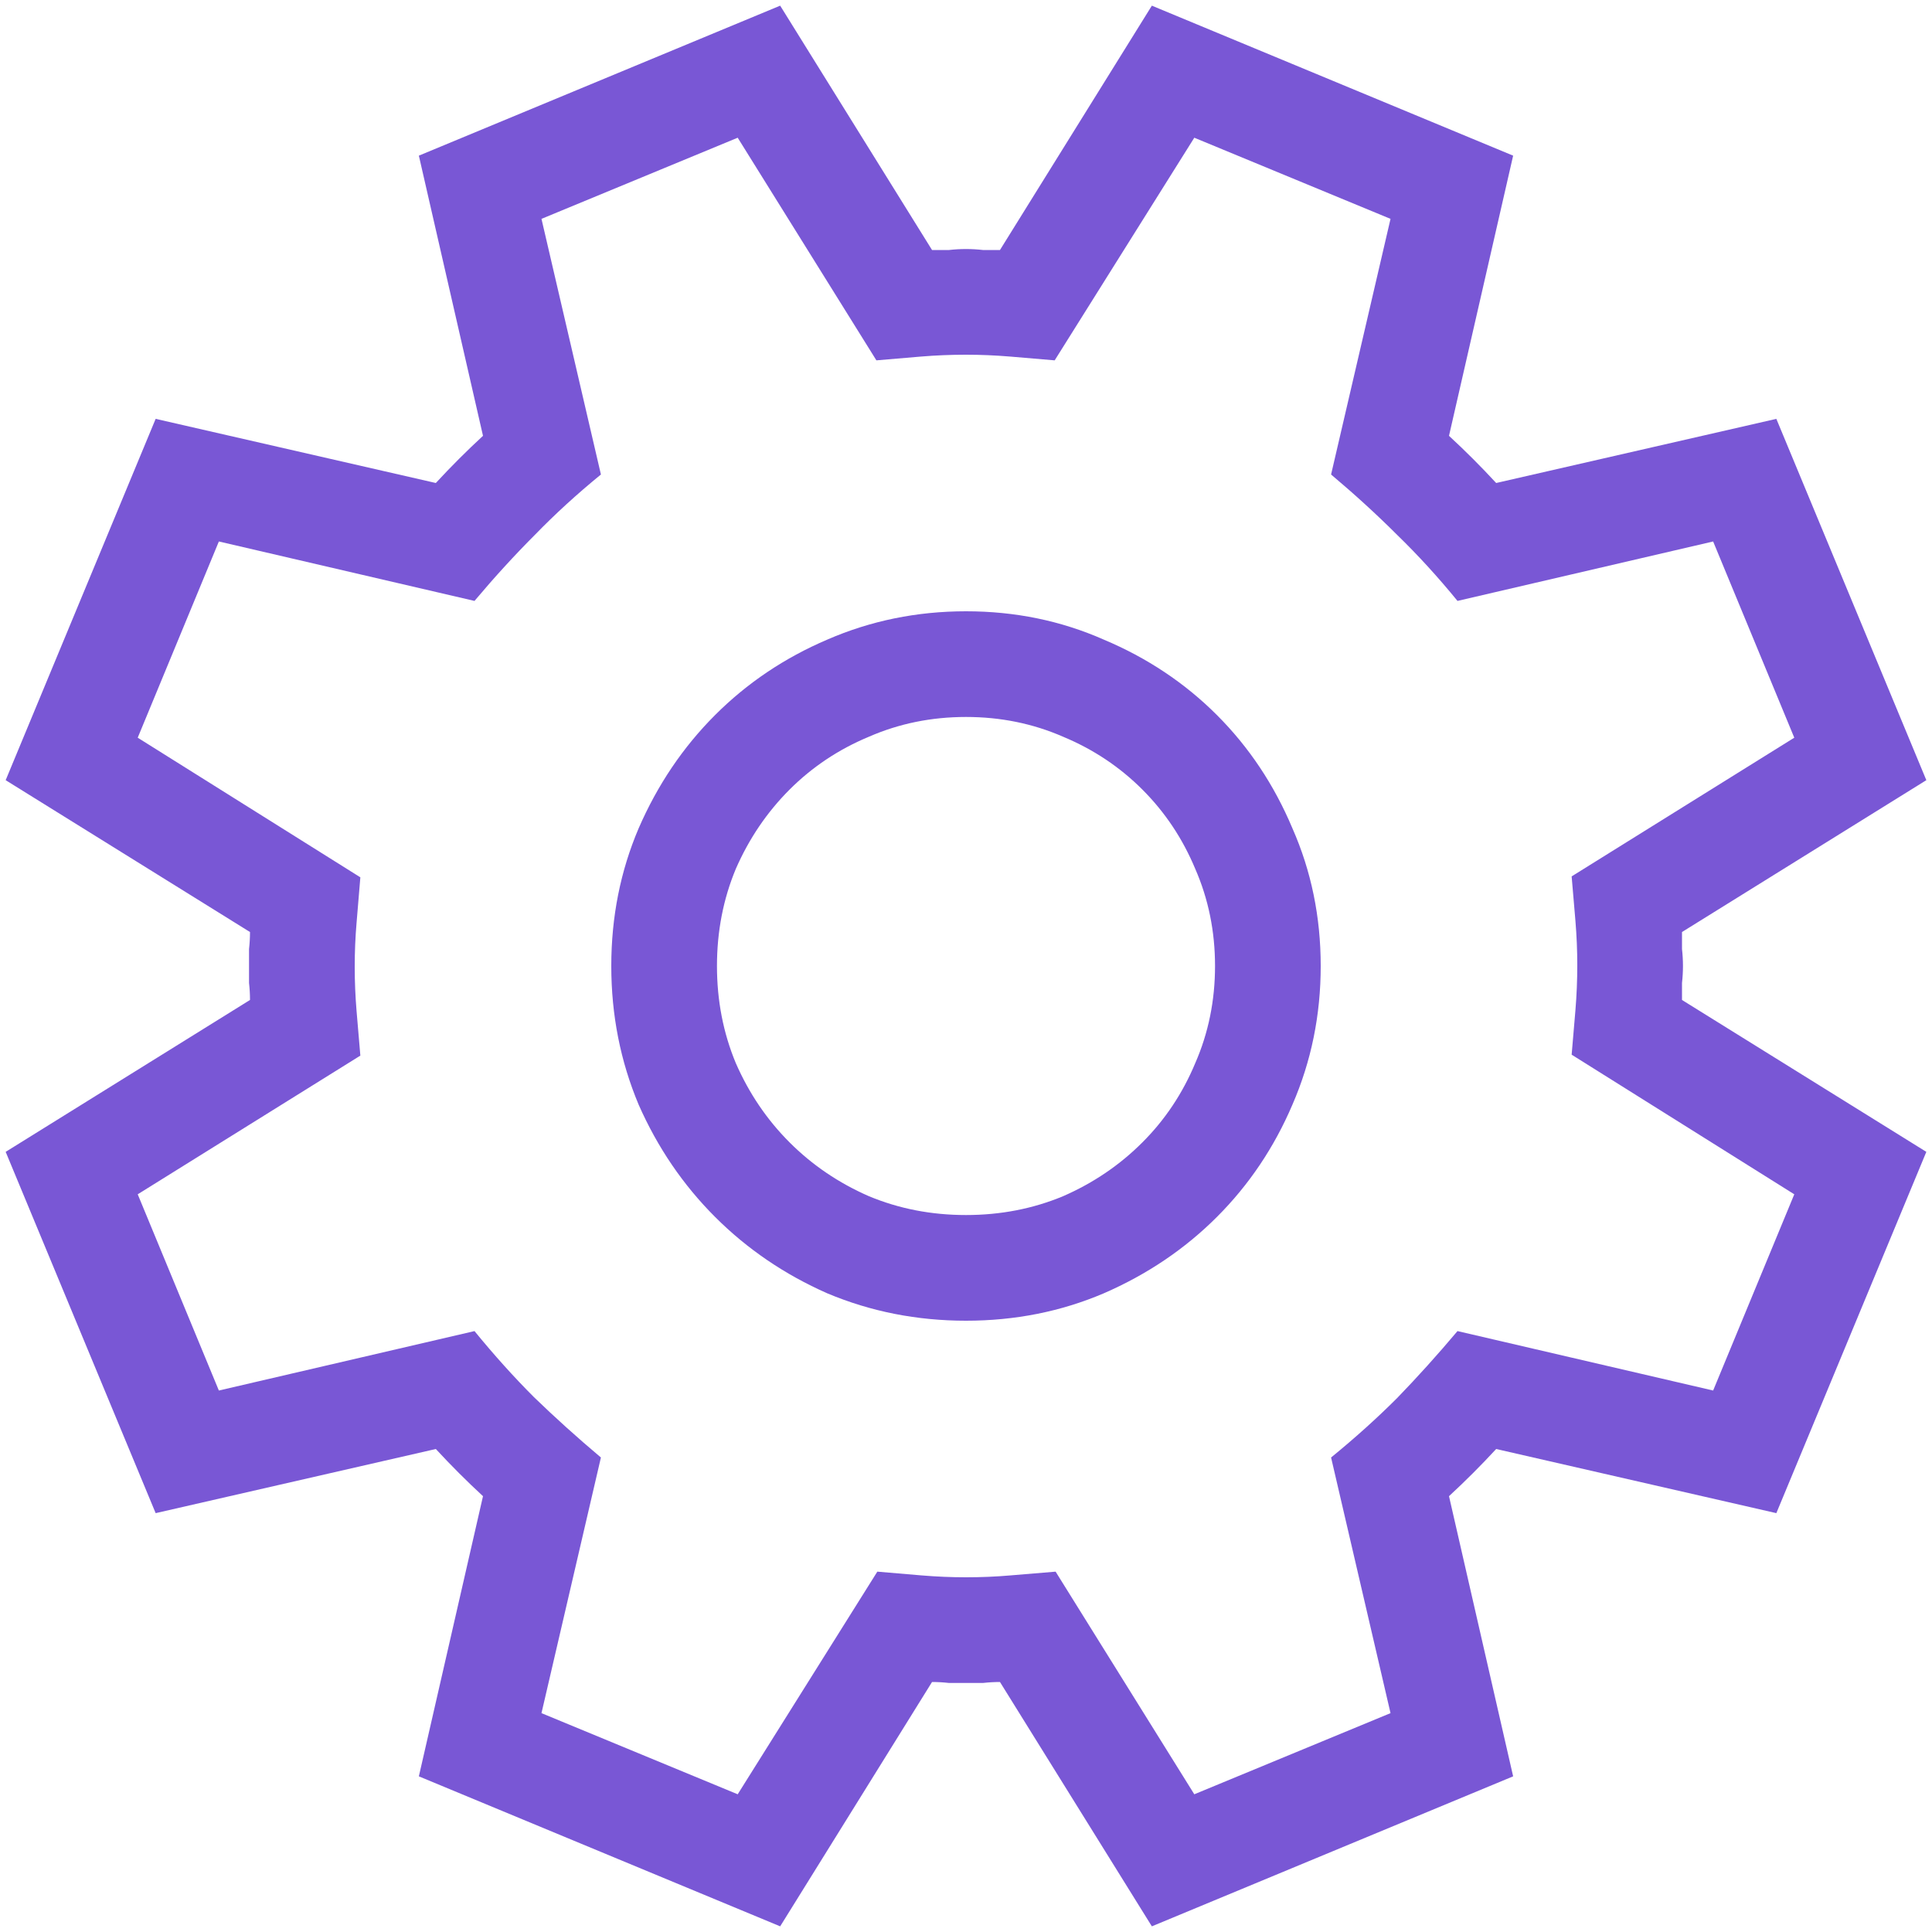 <svg width="60" height="60" viewBox="0 0 60 60" fill="none" xmlns="http://www.w3.org/2000/svg">
<path d="M52.236 28.945C52.236 29.121 52.236 29.297 52.236 29.473C52.256 29.648 52.266 29.824 52.266 30C52.266 30.176 52.256 30.352 52.236 30.527C52.236 30.703 52.236 30.879 52.236 31.055L59.824 35.772L55.166 46.992L46.465 45C45.996 45.508 45.508 45.996 45 46.465L46.992 55.166L35.772 59.824L31.055 52.236C30.879 52.236 30.703 52.246 30.527 52.266C30.352 52.266 30.176 52.266 30 52.266C29.824 52.266 29.648 52.266 29.473 52.266C29.297 52.246 29.121 52.236 28.945 52.236L24.229 59.824L13.008 55.166L15 46.465C14.492 45.996 14.004 45.508 13.535 45L4.834 46.992L0.176 35.772L7.764 31.055C7.764 30.879 7.754 30.703 7.734 30.527C7.734 30.352 7.734 30.176 7.734 30C7.734 29.824 7.734 29.648 7.734 29.473C7.754 29.297 7.764 29.121 7.764 28.945L0.176 24.229L4.834 13.008L13.535 15C14.004 14.492 14.492 14.004 15 13.535L13.008 4.834L24.229 0.176L28.945 7.764C29.121 7.764 29.297 7.764 29.473 7.764C29.648 7.744 29.824 7.734 30 7.734C30.176 7.734 30.352 7.744 30.527 7.764C30.703 7.764 30.879 7.764 31.055 7.764L35.772 0.176L46.992 4.834L45 13.535C45.508 14.004 45.996 14.492 46.465 15L55.166 13.008L59.824 24.229L52.236 28.945ZM48.809 32.754C48.848 32.285 48.887 31.826 48.926 31.377C48.965 30.908 48.984 30.439 48.984 29.971C48.984 29.521 48.965 29.062 48.926 28.594C48.887 28.125 48.848 27.666 48.809 27.217L55.723 22.91L53.203 16.816L45.264 18.662C44.658 17.92 44.033 17.236 43.389 16.611C42.764 15.986 42.08 15.361 41.338 14.736L43.184 6.797L37.09 4.277L32.754 11.191C32.305 11.152 31.846 11.113 31.377 11.074C30.908 11.035 30.449 11.016 30 11.016C29.531 11.016 29.062 11.035 28.594 11.074C28.145 11.113 27.686 11.152 27.217 11.191L22.91 4.277L16.816 6.797L18.662 14.736C17.92 15.342 17.236 15.967 16.611 16.611C15.986 17.236 15.361 17.92 14.736 18.662L6.797 16.816L4.277 22.91L11.191 27.246C11.152 27.715 11.113 28.184 11.074 28.652C11.035 29.102 11.016 29.561 11.016 30.029C11.016 30.479 11.035 30.938 11.074 31.406C11.113 31.875 11.152 32.334 11.191 32.783L4.277 37.09L6.797 43.184L14.736 41.338C15.342 42.08 15.957 42.764 16.582 43.389C17.227 44.014 17.92 44.639 18.662 45.264L16.816 53.203L22.91 55.723L27.246 48.809C27.695 48.848 28.154 48.887 28.623 48.926C29.092 48.965 29.551 48.984 30 48.984C30.469 48.984 30.928 48.965 31.377 48.926C31.846 48.887 32.315 48.848 32.783 48.809L37.09 55.723L43.184 53.203L41.338 45.264C42.08 44.658 42.764 44.043 43.389 43.418C44.014 42.773 44.639 42.08 45.264 41.338L53.203 43.184L55.723 37.09L48.809 32.754ZM30 18.984C31.523 18.984 32.949 19.277 34.277 19.863C35.625 20.43 36.797 21.211 37.793 22.207C38.789 23.203 39.57 24.375 40.137 25.723C40.723 27.051 41.016 28.477 41.016 30C41.016 31.523 40.723 32.959 40.137 34.307C39.57 35.635 38.789 36.797 37.793 37.793C36.797 38.789 35.625 39.58 34.277 40.166C32.949 40.732 31.523 41.016 30 41.016C28.477 41.016 27.041 40.732 25.693 40.166C24.365 39.58 23.203 38.789 22.207 37.793C21.211 36.797 20.42 35.635 19.834 34.307C19.268 32.959 18.984 31.523 18.984 30C18.984 28.477 19.268 27.051 19.834 25.723C20.42 24.375 21.211 23.203 22.207 22.207C23.203 21.211 24.365 20.43 25.693 19.863C27.041 19.277 28.477 18.984 30 18.984ZM30 37.734C31.074 37.734 32.08 37.539 33.018 37.148C33.955 36.738 34.775 36.182 35.478 35.478C36.182 34.775 36.728 33.955 37.119 33.018C37.529 32.08 37.734 31.074 37.734 30C37.734 28.926 37.529 27.92 37.119 26.982C36.728 26.045 36.182 25.225 35.478 24.521C34.775 23.818 33.955 23.271 33.018 22.881C32.08 22.471 31.074 22.266 30 22.266C28.926 22.266 27.92 22.471 26.982 22.881C26.045 23.271 25.225 23.818 24.521 24.521C23.818 25.225 23.262 26.045 22.852 26.982C22.461 27.92 22.266 28.926 22.266 30C22.266 31.074 22.461 32.08 22.852 33.018C23.262 33.955 23.818 34.775 24.521 35.478C25.225 36.182 26.045 36.738 26.982 37.148C27.92 37.539 28.926 37.734 30 37.734Z" fill="#7957D5"/>
</svg>
